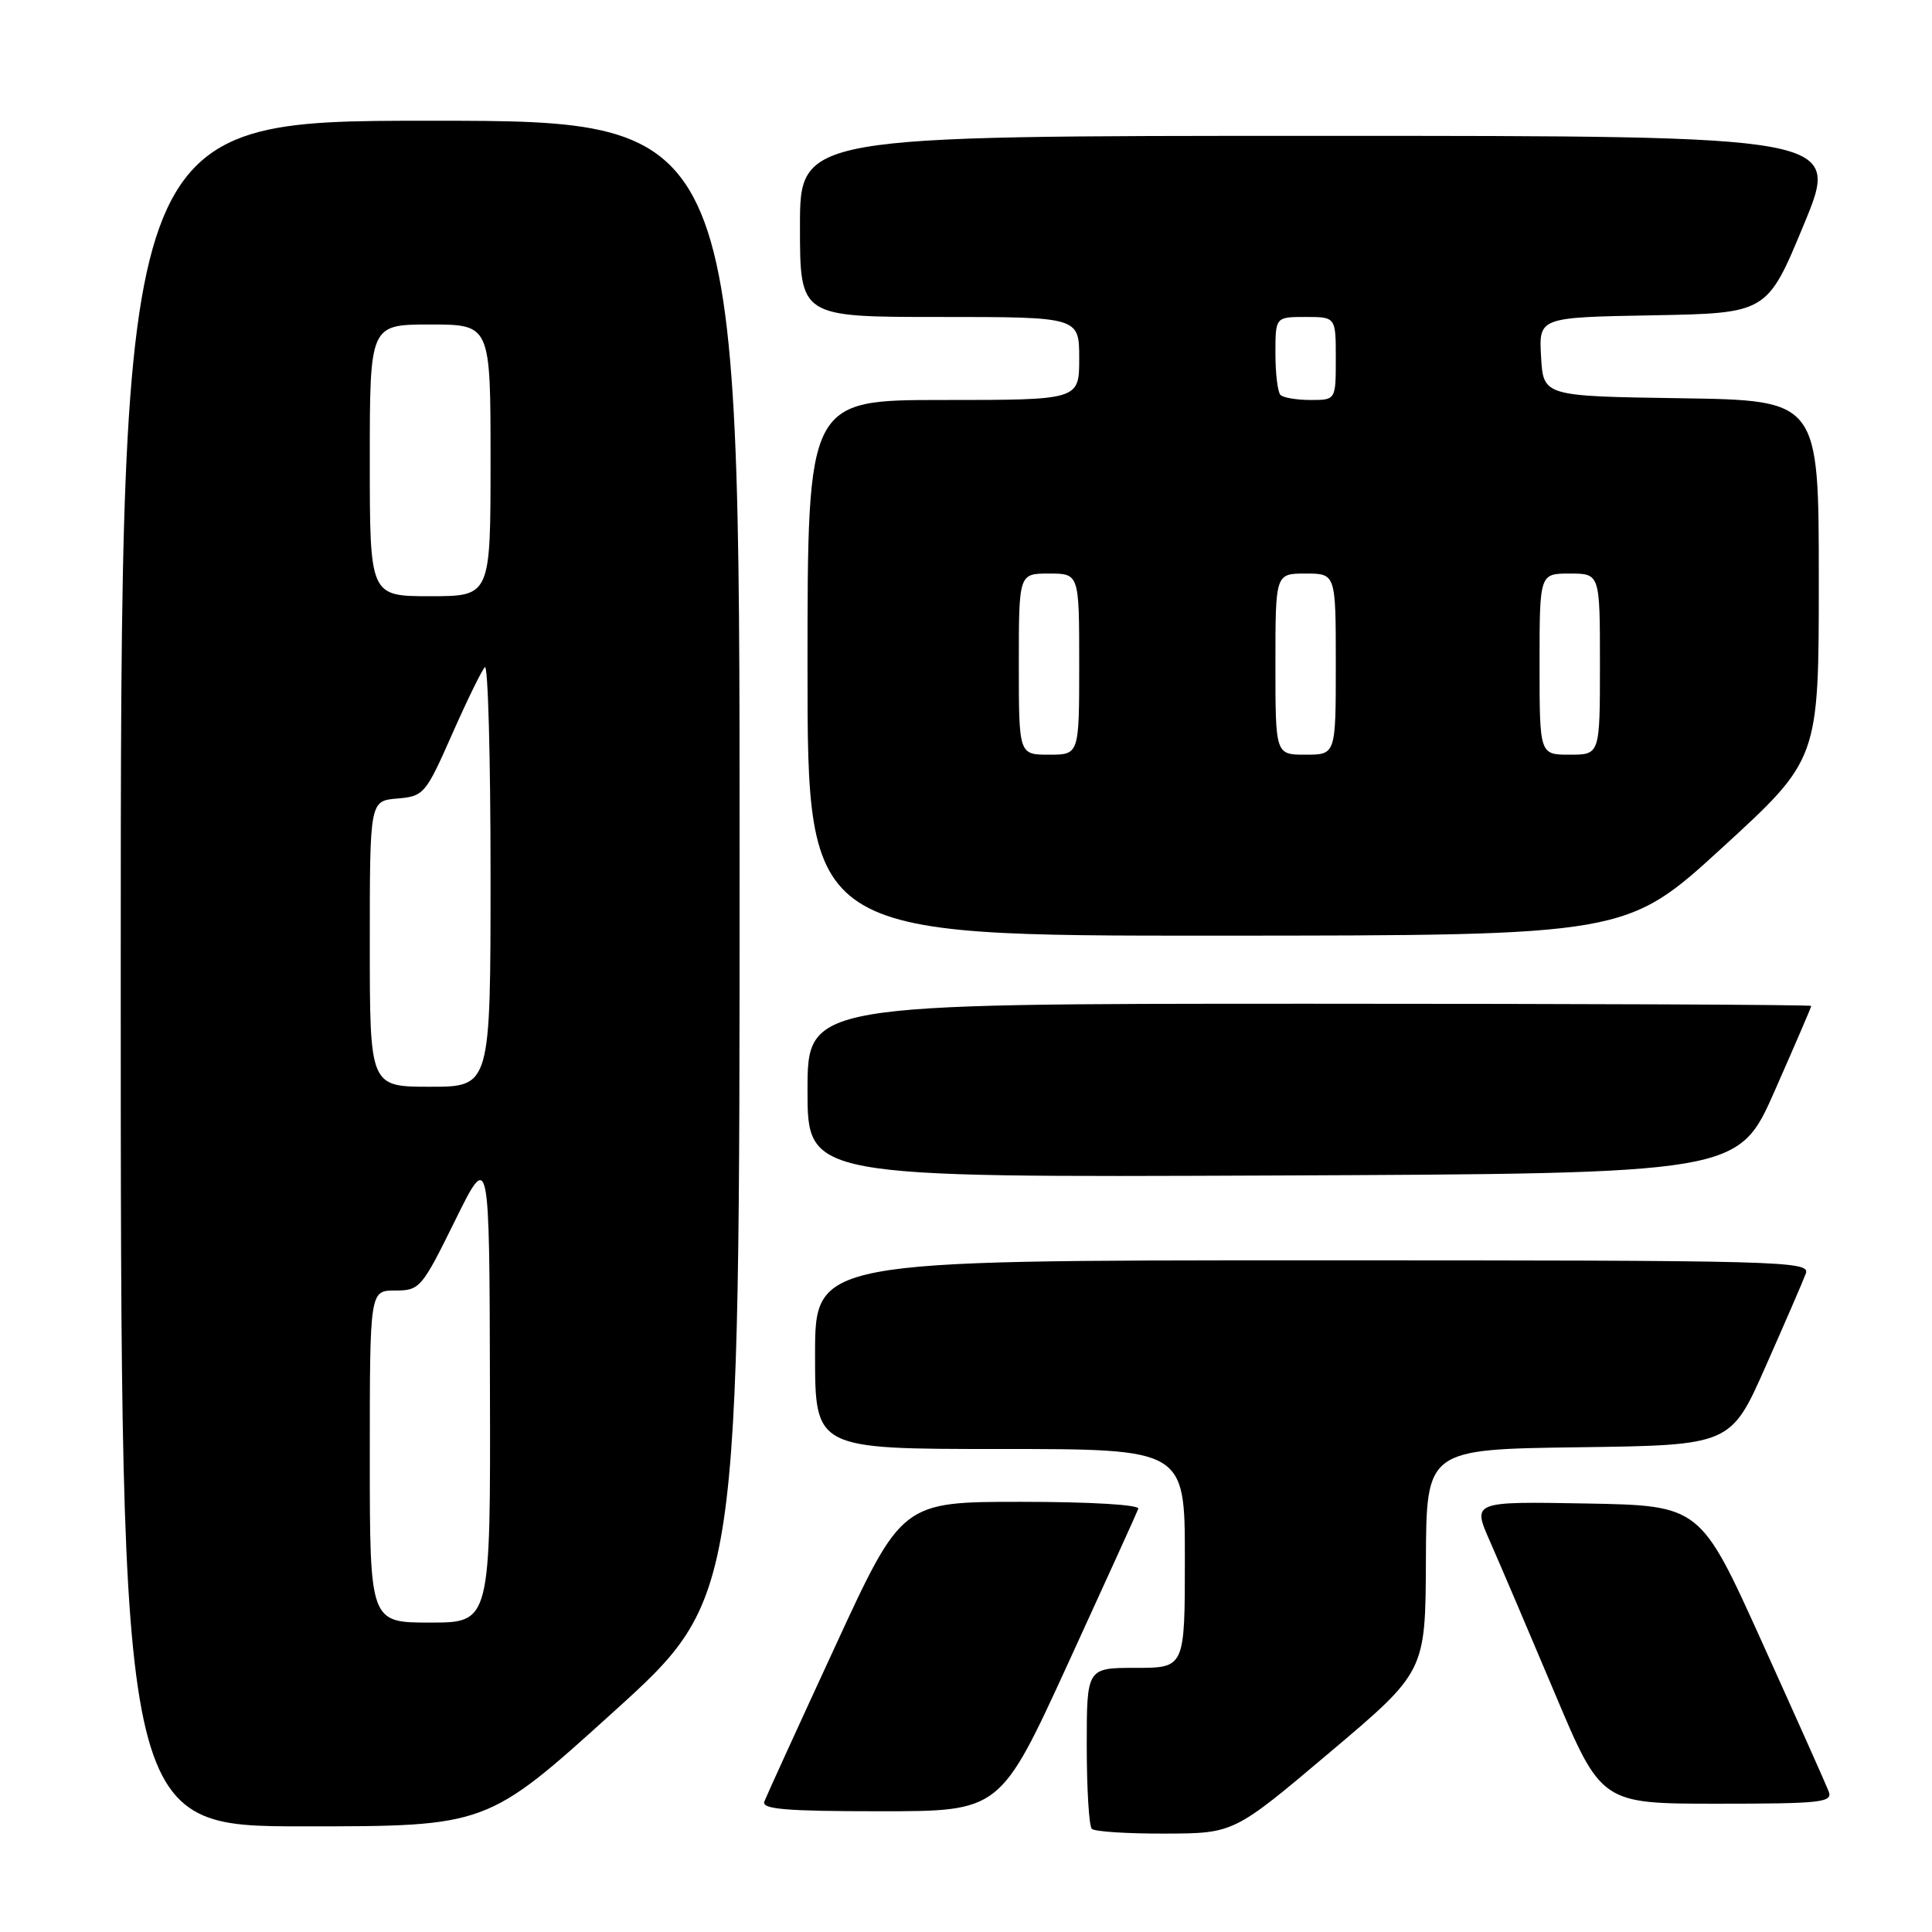 <?xml version="1.0" encoding="UTF-8" standalone="no"?>
<!DOCTYPE svg PUBLIC "-//W3C//DTD SVG 1.1//EN" "http://www.w3.org/Graphics/SVG/1.1/DTD/svg11.dtd" >
<svg xmlns="http://www.w3.org/2000/svg" xmlns:xlink="http://www.w3.org/1999/xlink" version="1.1" viewBox="0 0 256 256">
 <g >
 <path fill="currentColor"
d=" M 176.19 232.21 C 188.88 221.50 188.88 221.50 188.94 206.77 C 189.00 192.04 189.00 192.04 209.17 191.77 C 229.34 191.50 229.34 191.50 233.98 181.00 C 236.54 175.22 238.93 169.71 239.28 168.75 C 239.90 167.09 236.38 167.00 173.97 167.00 C 108.00 167.00 108.00 167.00 108.00 179.50 C 108.00 192.00 108.00 192.00 132.50 192.00 C 157.00 192.00 157.00 192.00 157.00 206.50 C 157.00 221.00 157.00 221.00 150.50 221.00 C 144.00 221.00 144.00 221.00 144.00 231.33 C 144.00 237.02 144.30 241.97 144.67 242.33 C 145.03 242.70 149.42 242.98 154.42 242.96 C 163.50 242.93 163.50 242.93 176.19 232.21 Z  M 81.27 226.85 C 98.00 211.71 98.00 211.71 98.00 113.85 C 98.00 16.00 98.00 16.00 57.00 16.00 C 16.00 16.00 16.00 16.00 16.00 129.00 C 16.00 242.00 16.00 242.00 40.27 242.00 C 64.53 242.00 64.53 242.00 81.27 226.85 Z  M 141.52 220.42 C 146.46 209.65 150.65 200.42 150.83 199.92 C 151.03 199.39 144.51 199.00 135.33 199.00 C 119.50 199.00 119.50 199.00 110.64 218.21 C 105.76 228.78 101.55 238.00 101.28 238.71 C 100.89 239.73 104.11 240.00 116.66 240.00 C 132.54 240.00 132.54 240.00 141.52 220.42 Z  M 242.31 237.37 C 241.97 236.48 238.00 227.59 233.49 217.62 C 225.30 199.50 225.30 199.50 210.19 199.22 C 195.09 198.95 195.09 198.95 197.42 204.22 C 198.70 207.13 202.55 216.14 205.97 224.25 C 212.18 239.00 212.18 239.00 227.56 239.00 C 241.35 239.00 242.87 238.83 242.31 237.37 Z  M 235.16 144.54 C 237.82 138.51 240.00 133.45 240.00 133.29 C 240.00 133.13 210.07 133.00 173.50 133.00 C 107.00 133.00 107.00 133.00 107.00 144.51 C 107.00 156.02 107.00 156.02 168.66 155.76 C 230.33 155.50 230.33 155.50 235.16 144.54 Z  M 228.25 112.28 C 241.00 100.60 241.00 100.60 241.00 76.82 C 241.00 53.05 241.00 53.05 222.75 52.77 C 204.50 52.50 204.50 52.50 204.20 47.28 C 203.90 42.05 203.90 42.05 219.03 41.78 C 234.16 41.50 234.16 41.50 239.02 29.75 C 243.89 18.00 243.89 18.00 174.94 18.00 C 106.00 18.00 106.00 18.00 106.00 30.00 C 106.00 42.00 106.00 42.00 124.50 42.00 C 143.00 42.00 143.00 42.00 143.00 47.50 C 143.00 53.00 143.00 53.00 125.00 53.00 C 107.00 53.00 107.00 53.00 107.00 88.50 C 107.00 124.00 107.00 124.00 161.25 123.98 C 215.50 123.96 215.50 123.96 228.25 112.28 Z  M 49.00 193.00 C 49.00 171.00 49.00 171.00 52.37 171.00 C 55.62 171.00 55.89 170.68 60.29 161.75 C 64.85 152.50 64.85 152.50 64.92 183.75 C 65.00 215.00 65.00 215.00 57.00 215.00 C 49.00 215.00 49.00 215.00 49.00 193.00 Z  M 49.00 125.06 C 49.00 106.12 49.00 106.12 52.64 105.81 C 56.16 105.51 56.40 105.23 59.89 97.32 C 61.88 92.82 63.84 88.80 64.25 88.40 C 64.66 88.00 65.00 100.34 65.00 115.83 C 65.00 144.00 65.00 144.00 57.00 144.00 C 49.00 144.00 49.00 144.00 49.00 125.06 Z  M 49.00 61.00 C 49.00 43.00 49.00 43.00 57.00 43.00 C 65.00 43.00 65.00 43.00 65.00 61.00 C 65.00 79.00 65.00 79.00 57.00 79.00 C 49.00 79.00 49.00 79.00 49.00 61.00 Z  M 135.00 88.00 C 135.00 76.00 135.00 76.00 139.00 76.00 C 143.00 76.00 143.00 76.00 143.00 88.00 C 143.00 100.00 143.00 100.00 139.00 100.00 C 135.00 100.00 135.00 100.00 135.00 88.00 Z  M 169.00 88.00 C 169.00 76.00 169.00 76.00 173.00 76.00 C 177.00 76.00 177.00 76.00 177.00 88.00 C 177.00 100.00 177.00 100.00 173.00 100.00 C 169.00 100.00 169.00 100.00 169.00 88.00 Z  M 204.00 88.00 C 204.00 76.00 204.00 76.00 208.00 76.00 C 212.00 76.00 212.00 76.00 212.00 88.00 C 212.00 100.00 212.00 100.00 208.00 100.00 C 204.00 100.00 204.00 100.00 204.00 88.00 Z  M 169.67 52.33 C 169.30 51.97 169.00 49.49 169.00 46.83 C 169.00 42.00 169.00 42.00 173.00 42.00 C 177.00 42.00 177.00 42.00 177.00 47.50 C 177.00 53.00 177.00 53.00 173.67 53.00 C 171.83 53.00 170.03 52.70 169.67 52.33 Z "/>
</g>
</svg>